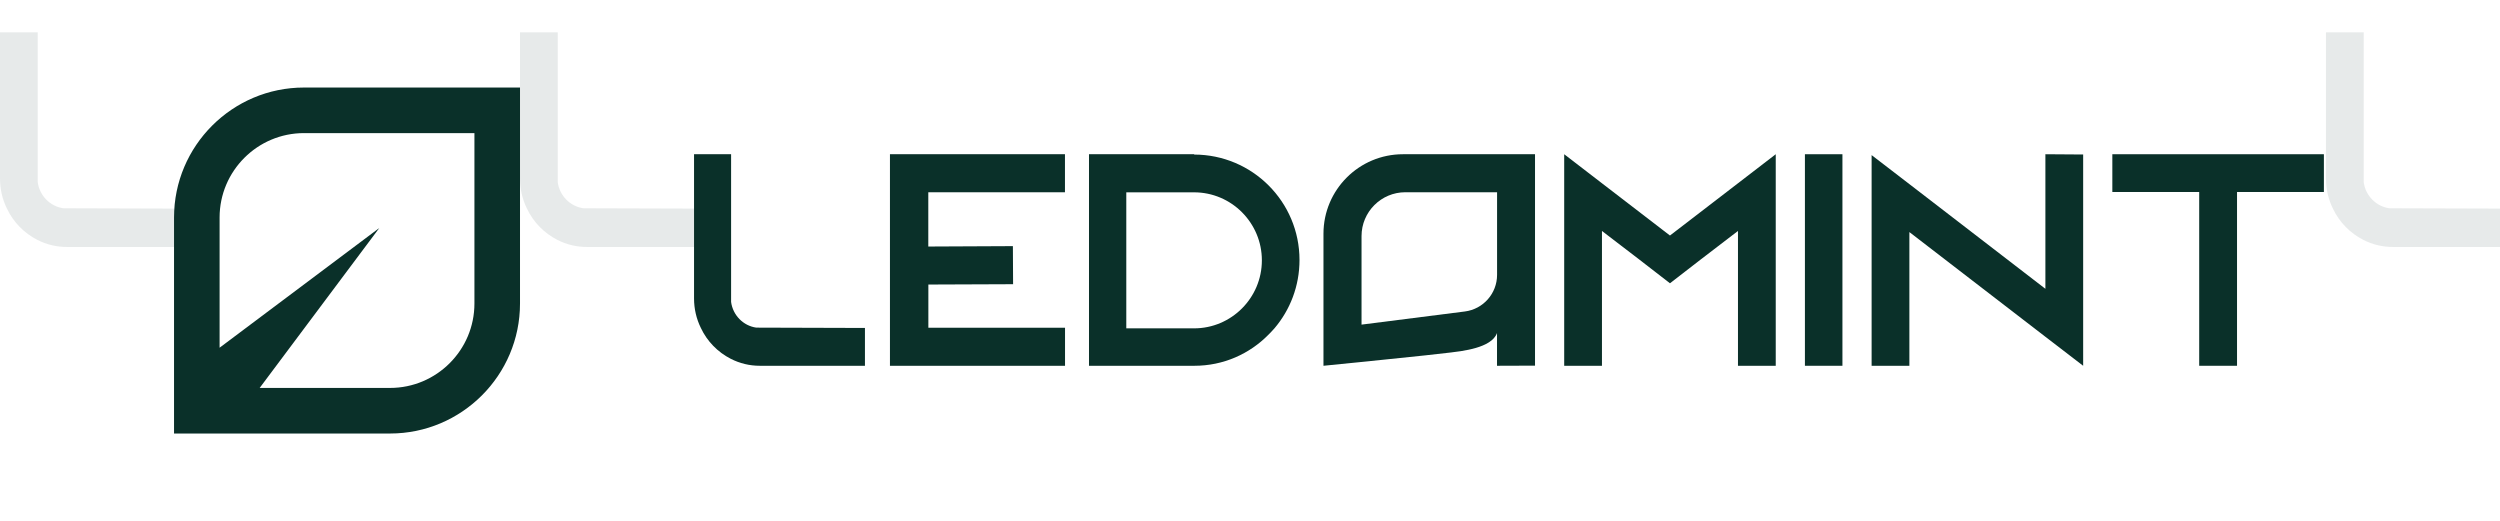 <svg width="2399" height="500" viewBox="0 0 2399 500" fill="none" xmlns="http://www.w3.org/2000/svg">
<rect width="2399" height="500" fill="white"/>
<path d="M291.721 84C222.944 84 167 139.944 167 208.722V416H374.278C443.056 416 499 360.056 499 291.278V84H291.721ZM455.262 291.263C455.262 335.933 418.933 372.262 374.263 372.262H249.175L363.997 218.759L210.723 333.672V208.722C210.723 164.067 247.052 127.723 291.721 127.723H455.262V291.263Z" fill="#0A3029"/>
<path d="M830 314.775V351H729.116C719.153 351 709.822 348.684 701.246 344.308C688.762 337.938 678.547 327.515 672.557 314.711C668.27 306.025 666 296.438 666 286.272V148H701.562V289.746C703.264 302.486 713.226 312.652 725.711 314.389L830 314.711V314.775Z" fill="#0A3029"/>
<path opacity="0.1" d="M666 200.24V237H563.27C553.126 237 543.623 234.649 534.891 230.209C522.178 223.745 511.777 213.168 505.677 200.175C501.311 191.36 499 181.631 499 171.315V31H535.212V174.841C536.946 187.769 547.09 198.085 559.803 199.848L666 200.175V200.24Z" fill="#0A3029"/>
<path opacity="0.1" d="M167 200.24V237H64.27C54.126 237 44.623 234.649 35.891 230.209C23.178 223.745 12.777 213.168 6.677 200.175C2.311 191.36 0 181.631 0 171.315V31H36.212V174.841C37.946 187.769 48.09 198.085 60.803 199.848L167 200.175V200.24Z" fill="#0A3029"/>
<path opacity="0.1" d="M2399 200.24V237H2296.27C2286.13 237 2276.62 234.649 2267.89 230.209C2255.18 223.745 2244.78 213.168 2238.68 200.175C2234.31 191.36 2232 181.631 2232 171.315V31H2268.21V174.841C2269.95 187.769 2280.09 198.085 2292.8 199.848L2399 200.175V200.24Z" fill="#0A3029"/>
<path d="M1145.84 148.322C1201.65 148.322 1247 193.569 1247 249.5C1247 274.473 1238.02 297.322 1223.01 315.021C1221.28 317.081 1219.22 319.076 1217.24 321.136C1199.02 339.672 1173.87 351 1146.16 351H1045V148H1146.16L1145.84 148.258V148.322ZM1210.89 249.822C1210.89 213.843 1181.7 184.558 1145.84 184.558H1080.79V315.086H1145.84C1181.7 315.086 1210.89 285.801 1210.89 249.822Z" fill="#0A3029"/>
<path d="M1704 148V351H1667.76V221.631L1632.11 248.921L1602.5 271.834L1572.89 248.921L1537.24 221.631V351H1501V148L1537.24 175.869L1602.5 226.008L1667.76 175.869L1704 148Z" fill="#0A3029"/>
<path d="M1732 351V148H1768V351H1732Z" fill="#0A3029"/>
<path d="M1999 148.257V351L1962.76 323.166L1832.24 222.695V351H1796V148.836L1832.24 176.669L1962.76 277.141V148L1999 148.257Z" fill="#0A3029"/>
<path d="M2230 148V184.236H2146.65V351H2110.35V184.236H2027V148H2230Z" fill="#0A3029"/>
<path d="M890.793 273.042C918.371 272.913 964.118 272.72 972.165 272.72L971.97 236.186L890.793 236.571V184.471H1021.94V148H854V351C854 351 1010.32 351 1022 351V314.465H890.857V273.042H890.793Z" fill="#0A3029"/>
<path d="M1436.53 319.546C1431.38 334.212 1401.99 336.913 1392.6 338.2C1378.32 340.194 1270 351 1270 351V224.286C1270 182.155 1304.15 148 1346.29 148H1473V350.871C1473 350.871 1458.4 350.936 1436.53 351V319.611V319.546ZM1436.53 184.47H1348.6C1325.38 184.47 1306.53 203.317 1306.53 226.537V311.506L1405.65 298.899C1423.34 296.648 1436.59 281.597 1436.59 263.779V184.406L1436.53 184.47Z" fill="#0A3029"/>
</svg>
